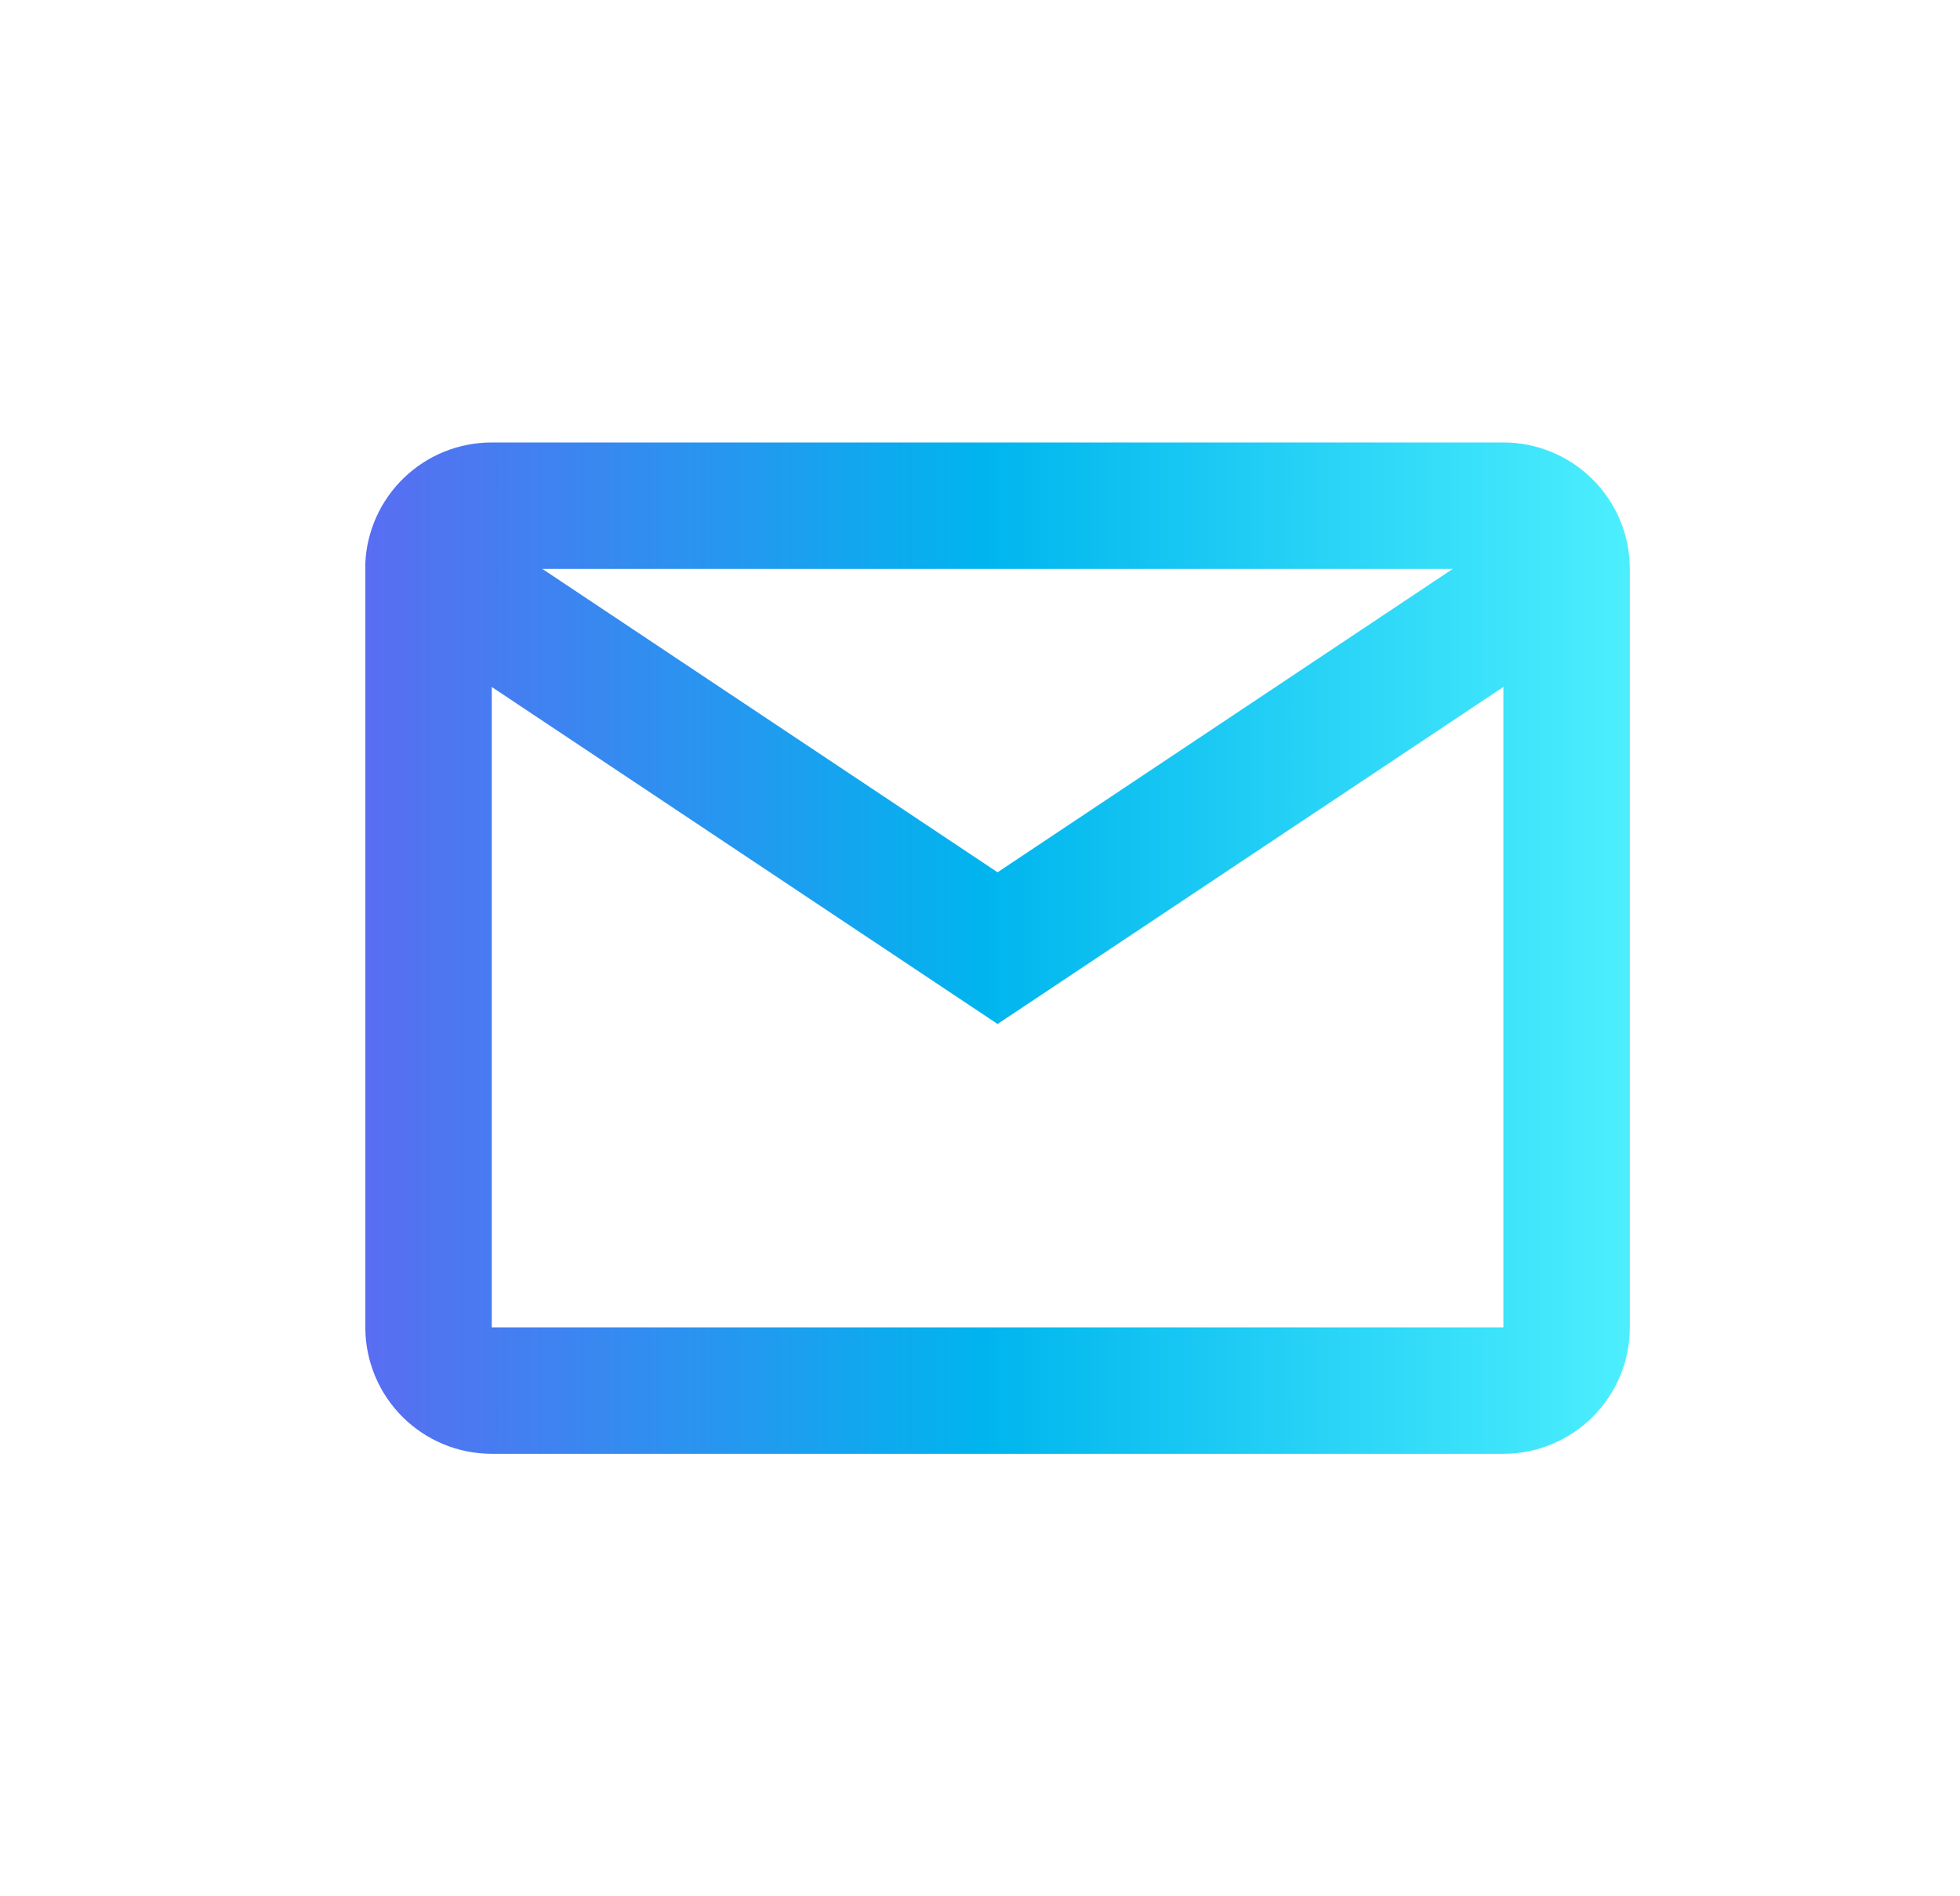 <svg width="31" height="30" viewBox="0 0 31 30" fill="none" xmlns="http://www.w3.org/2000/svg">
<g clip-path="url(#clip0_147_223)">
<path d="M23.778 23H7.778C7.247 23 6.739 22.789 6.364 22.414C5.989 22.039 5.778 21.53 5.778 21V8.913C5.8 8.398 6.021 7.911 6.394 7.555C6.766 7.198 7.262 7 7.778 7H23.778C24.308 7 24.817 7.211 25.192 7.586C25.567 7.961 25.778 8.47 25.778 9V21C25.778 21.53 25.567 22.039 25.192 22.414C24.817 22.789 24.308 23 23.778 23ZM7.778 10.868V21H23.778V10.868L15.778 16.2L7.778 10.868ZM8.578 9L15.778 13.8L22.978 9H8.578Z" fill="url(#paint0_linear_147_223)"/>
</g>
<defs>
<linearGradient id="paint0_linear_147_223" x1="4.944" y1="15" x2="26.924" y2="15" gradientUnits="userSpaceOnUse">
<stop stop-color="#6167F2"/>
<stop offset="0.484" stop-color="#00B5EE"/>
<stop offset="1" stop-color="#55F5FF"/>
</linearGradient>
<clipPath id="clip0_147_223">
<rect width="30" height="30" fill="white" transform="translate(0.778)"/>
</clipPath>
</defs>
</svg>
